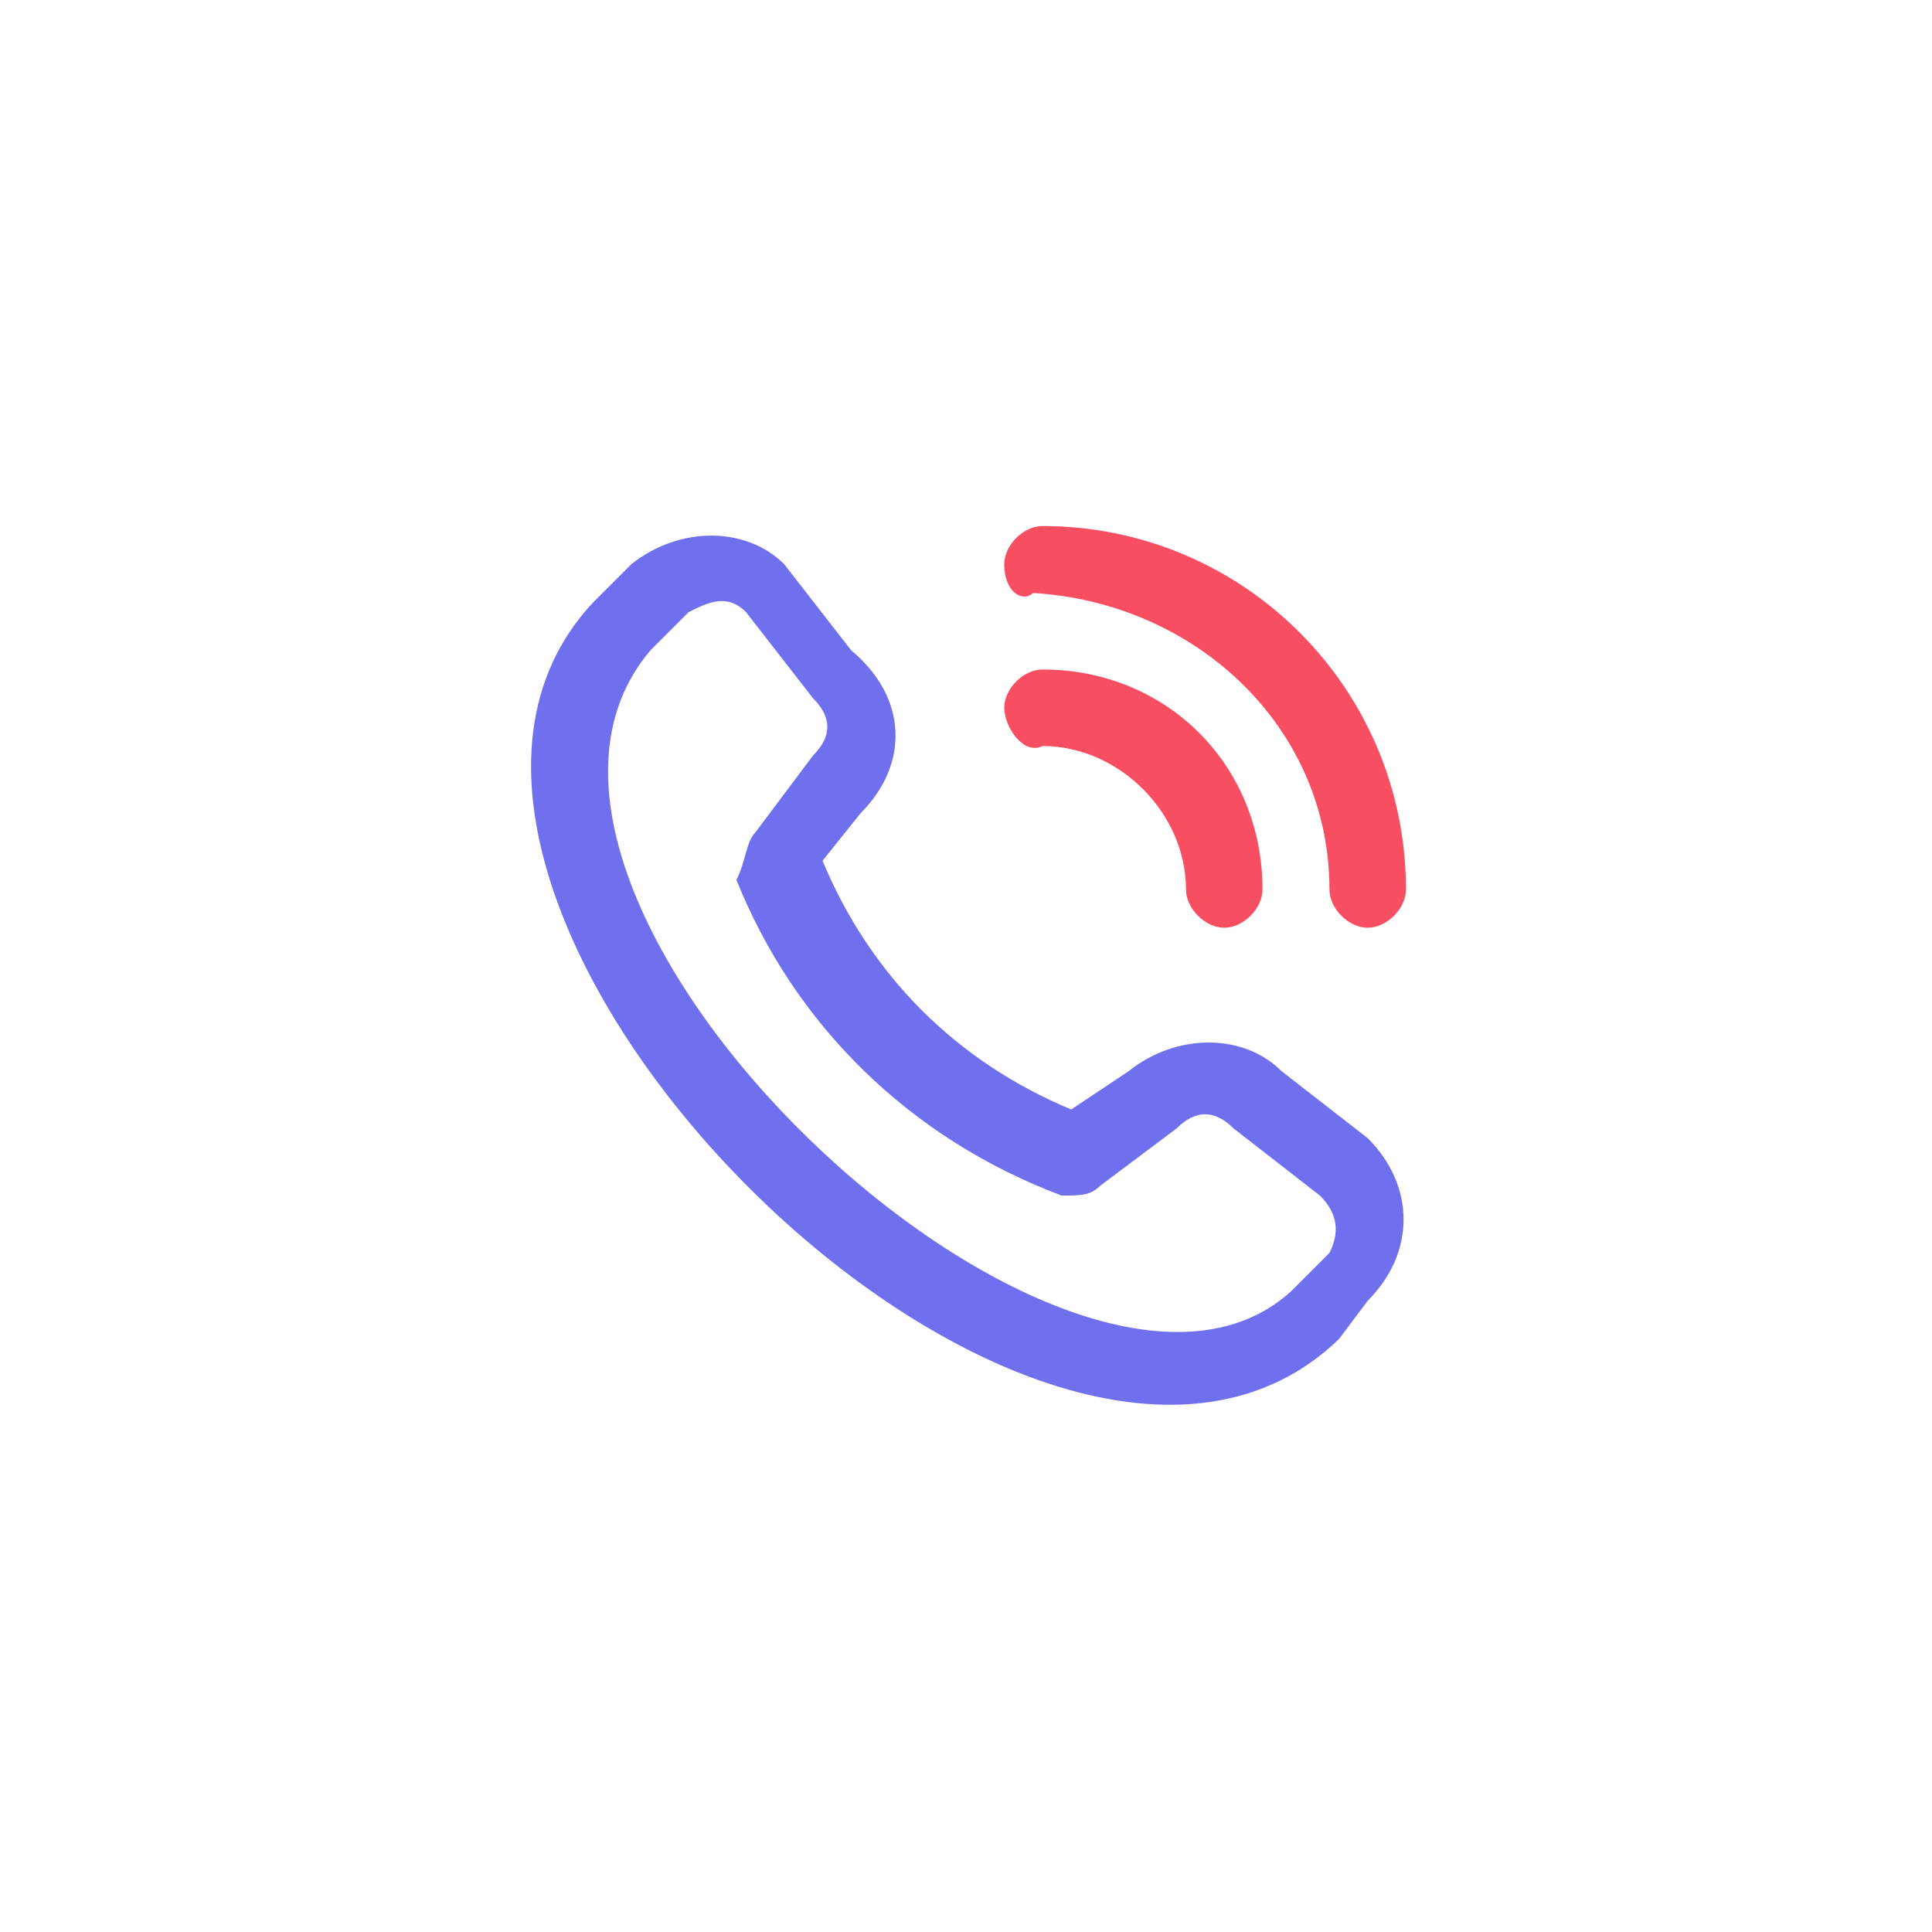 <?xml version="1.0" encoding="utf-8"?>
<!-- Generator: Adobe Illustrator 28.1.0, SVG Export Plug-In . SVG Version: 6.00 Build 0)  -->
<svg version="1.1" id="Layer_2_00000181087154866591096630000000206841794828537512_"
	 xmlns="http://www.w3.org/2000/svg" xmlns:xlink="http://www.w3.org/1999/xlink" x="0px" y="0px" viewBox="0 0 20.2 20.2"
	 style="enable-background:new 0 0 20.2 20.2;" xml:space="preserve">
<style type="text/css">
	.st0{fill:#7070EF;}
	.st1{fill:#F74E62;}
</style>
<path class="st0" d="M14.3,11.9c0.5,0.5,0.5,1.2,0,1.7L14,14c-3.1,3-10.7-4.6-7.8-7.7l0.4-0.4c0.5-0.4,1.2-0.4,1.6,0
	c0,0,0.7,0.9,0.7,0.9C9.5,7.3,9.5,8,9,8.5L8.6,9c0.5,1.2,1.4,2.1,2.6,2.6l0.6-0.4c0.5-0.4,1.2-0.4,1.6,0
	C13.4,11.2,14.3,11.9,14.3,11.9L14.3,11.9z M13.8,12.5c0,0-0.9-0.7-0.9-0.7c-0.2-0.2-0.4-0.2-0.6,0c0,0-0.8,0.6-0.8,0.6
	c-0.1,0.1-0.2,0.1-0.4,0.1c-1.6-0.6-2.8-1.8-3.4-3.3C7.8,9,7.8,8.8,7.9,8.7c0,0,0.6-0.8,0.6-0.8c0.2-0.2,0.2-0.4,0-0.6
	c0,0-0.7-0.9-0.7-0.9c-0.2-0.2-0.4-0.1-0.6,0L6.8,6.8c-2.2,2.6,4.4,8.8,6.7,6.7l0.4-0.4C14,12.9,14,12.7,13.8,12.5L13.8,12.5
	L13.8,12.5z"/>
<path class="st1" d="M10.5,5.9c0-0.2,0.2-0.4,0.4-0.4c2.1,0,3.8,1.7,3.8,3.8c0,0.2-0.2,0.4-0.4,0.4s-0.4-0.2-0.4-0.4
	c0-1.7-1.4-3-3.1-3.1C10.7,6.3,10.5,6.2,10.5,5.9z"/>
<path class="st1" d="M10.9,7.8c0.8,0,1.5,0.7,1.5,1.5c0,0.2,0.2,0.4,0.4,0.4s0.4-0.2,0.4-0.4c0-1.3-1-2.3-2.3-2.3
	c-0.2,0-0.4,0.2-0.4,0.4S10.7,7.9,10.9,7.8z"/>
</svg>
